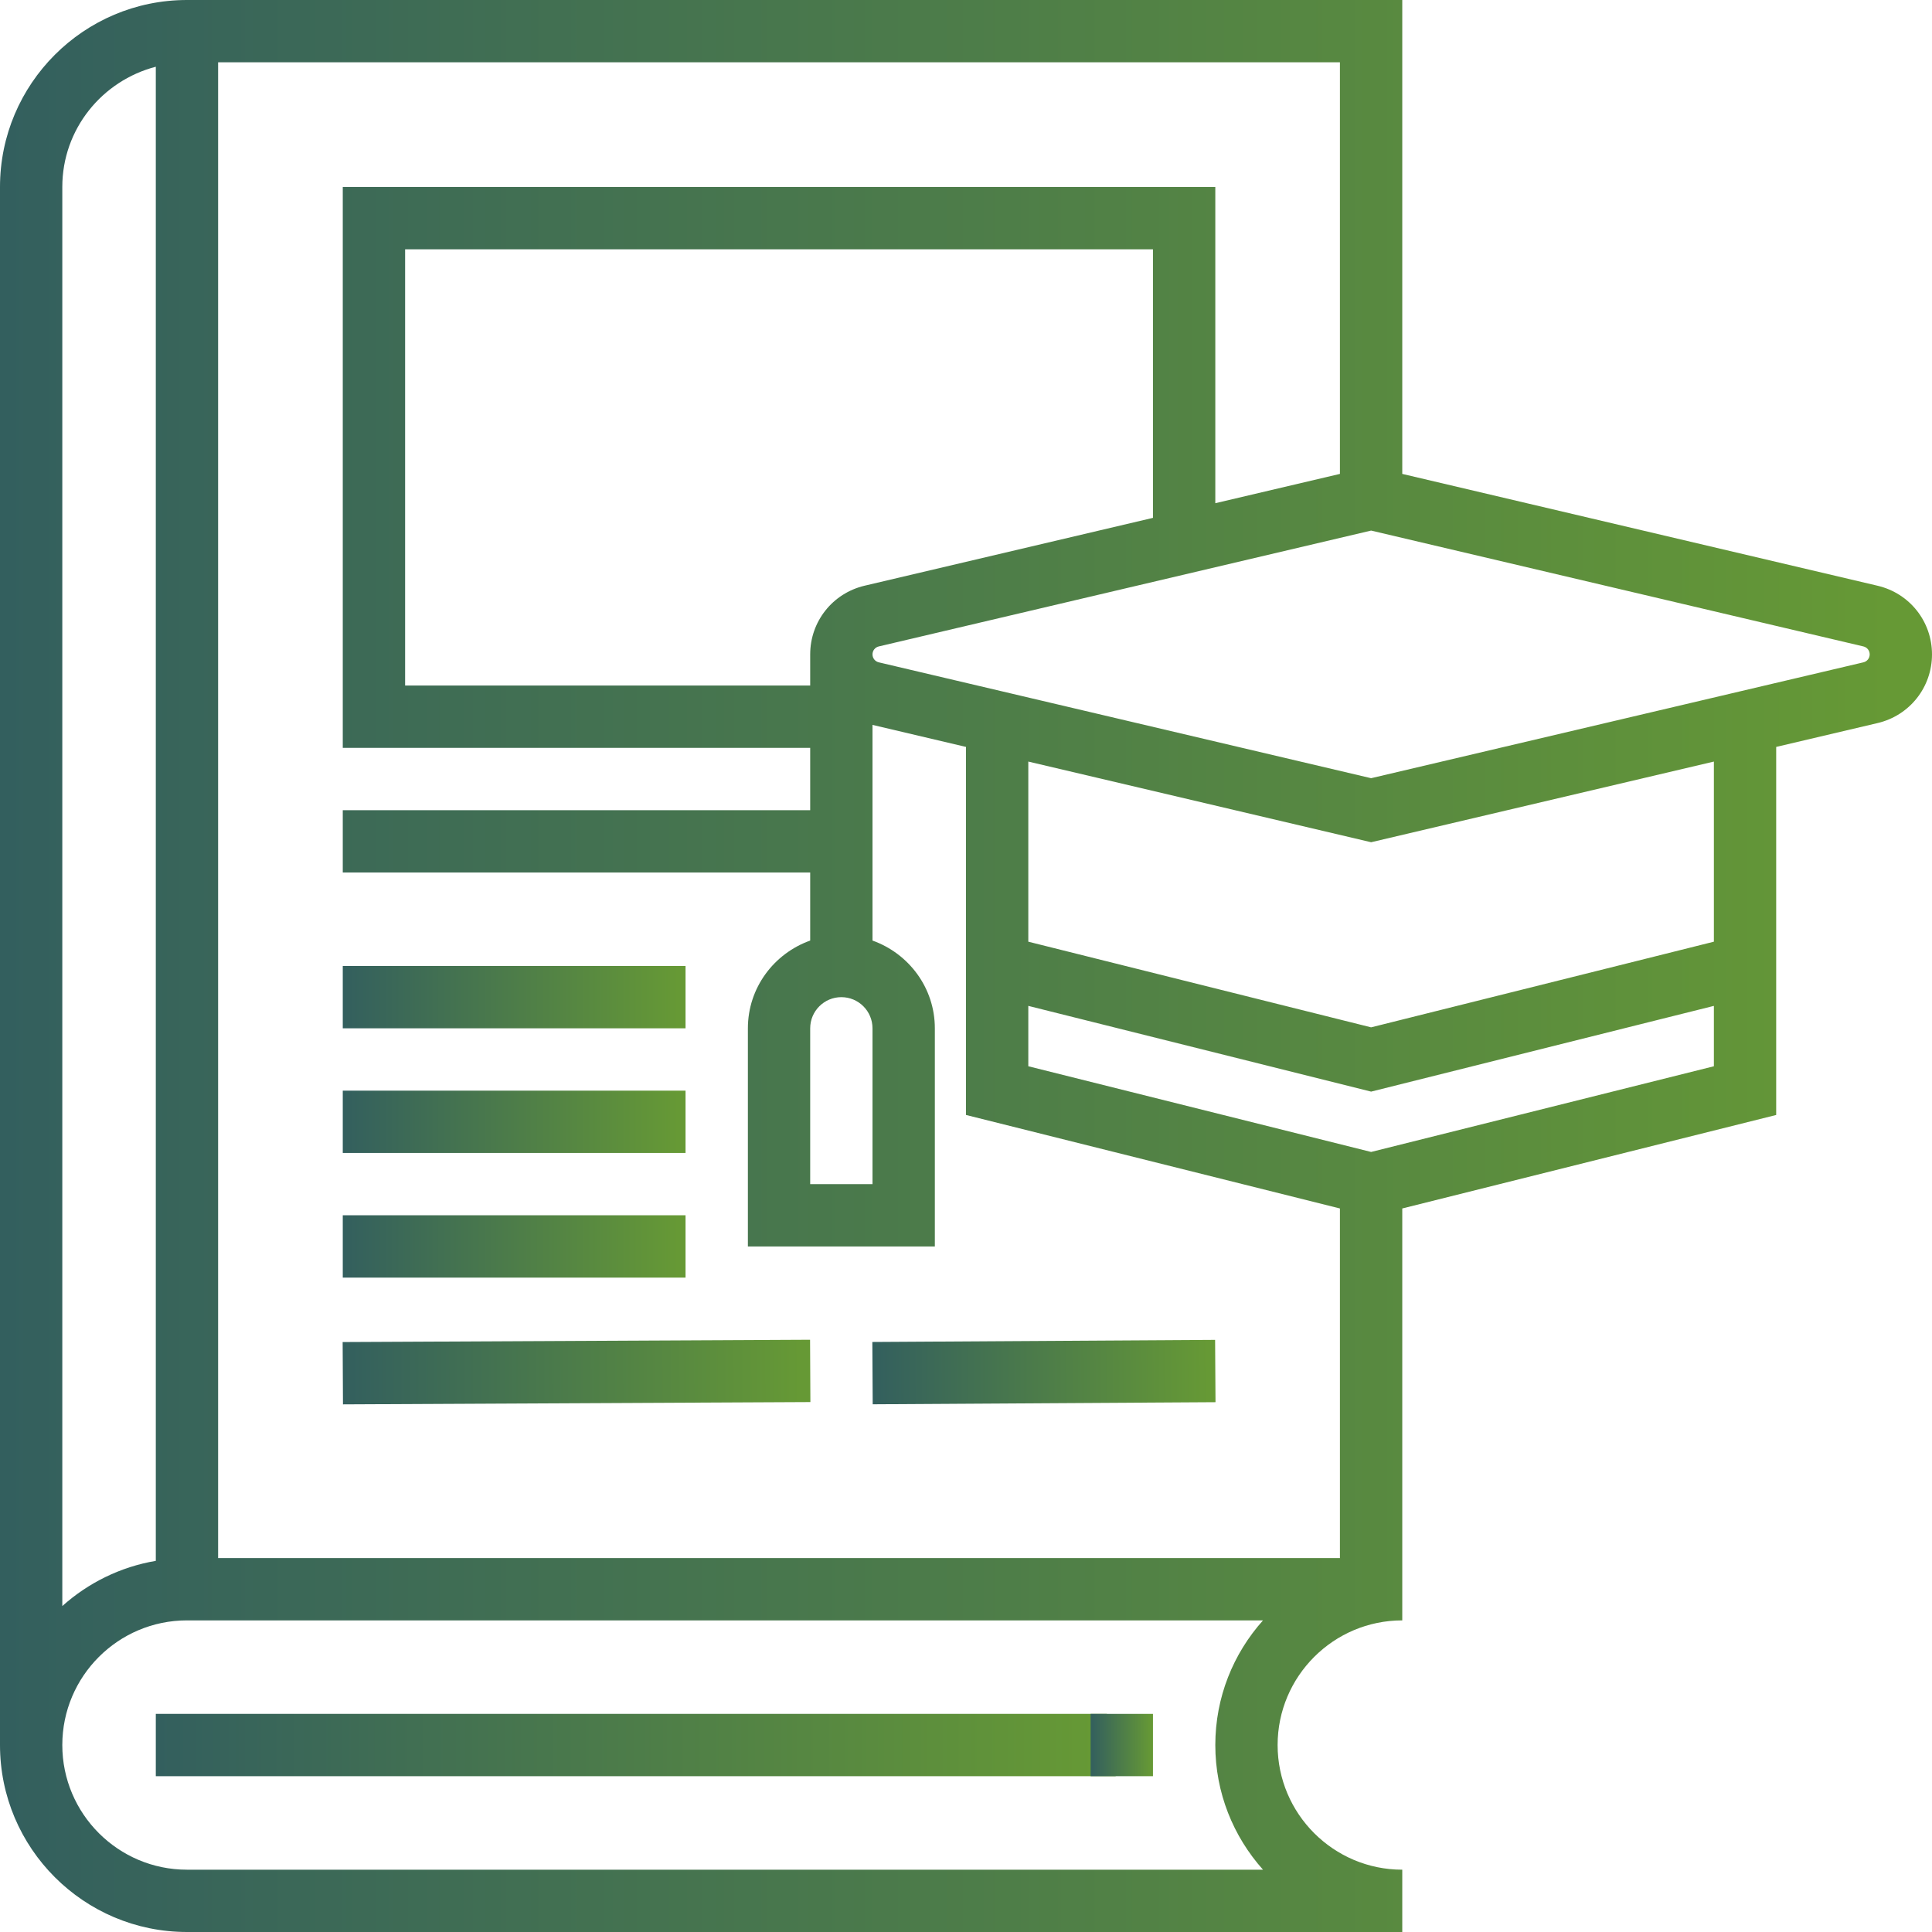 <svg width="48" height="48" viewBox="0 0 48 48" fill="none" xmlns="http://www.w3.org/2000/svg">
<path d="M46.65 14.553L34.839 11.774V0H4.645C2.083 0 0 2.083 0 4.645V43.355C0 45.917 2.083 48 4.645 48H34.839V46.452C33.131 46.452 31.742 45.063 31.742 43.355C31.742 41.647 33.131 40.258 34.839 40.258V39.484V38.71V30.024L44.129 27.701V18.557L46.65 17.964C47.445 17.776 48 17.075 48 16.258C48 15.441 47.445 14.741 46.65 14.553ZM1.548 4.645C1.548 3.206 2.539 2.004 3.871 1.658V38.779C2.987 38.929 2.189 39.328 1.548 39.902V4.645ZM31.379 46.452H4.645C2.937 46.452 1.548 45.063 1.548 43.355C1.548 41.647 2.937 40.258 4.645 40.258H31.379C30.643 41.08 30.194 42.166 30.194 43.355C30.194 44.543 30.643 45.629 31.379 46.452ZM33.29 38.71H5.419V1.548H33.29V11.774L30.194 12.502V4.645H8.516V18.581H20.129V20.129H8.516V21.677H20.129V23.368C19.23 23.689 18.581 24.54 18.581 25.548V30.968H23.226V25.548C23.226 24.54 22.576 23.689 21.677 23.368V18.01L24 18.557V27.701L33.29 30.024V38.71ZM21.479 14.552C20.684 14.741 20.129 15.441 20.129 16.258V17.032H10.065V6.194H28.645V12.866L21.479 14.552ZM21.677 25.548V29.419H20.129V25.548C20.129 25.121 20.476 24.774 20.903 24.774C21.331 24.774 21.677 25.121 21.677 25.548ZM42.581 23.396L40.866 23.825L41.24 25.326L42.581 24.991V26.491L34.065 28.62L25.548 26.491V24.991L34.065 27.121L41.24 25.326L40.866 23.825L34.065 25.524L25.548 23.396V18.921L34.065 20.925L42.581 18.921V23.396ZM46.294 16.456L34.065 19.334L21.835 16.456C21.742 16.435 21.677 16.353 21.677 16.258C21.677 16.163 21.742 16.081 21.835 16.06L34.065 13.182L46.294 16.06C46.387 16.081 46.452 16.163 46.452 16.258C46.452 16.353 46.387 16.435 46.294 16.456Z" fill="url(#paint0_linear)"/>
<path d="M17.032 24H8.516V25.548H17.032V24Z" fill="url(#paint1_linear)"/>
<path d="M17.032 27.097H8.516V28.645H17.032V27.097Z" fill="url(#paint2_linear)"/>
<path d="M17.032 30.193H8.516V31.742H17.032V30.193Z" fill="url(#paint3_linear)"/>
<path d="M20.126 33.286L8.513 33.343L8.521 34.891L20.134 34.834L20.126 33.286Z" fill="url(#paint4_linear)"/>
<path d="M30.189 33.289L21.673 33.341L21.682 34.889L30.199 34.837L30.189 33.289Z" fill="url(#paint5_linear)"/>
<path d="M27.5 42.581H3.871V44.129H27.719L27.5 42.581Z" fill="url(#paint6_linear)"/>
<path d="M28.645 42.581H27.097V44.129H28.645V42.581Z" fill="url(#paint7_linear)"/>
<defs>
<linearGradient id="paint0_linear" x1="48" y1="48" x2="-3.8743e-07" y2="48" gradientUnits="userSpaceOnUse">
<stop offset="0.02" stop-color="#669935"/>
<stop offset="1" stop-color="#335F5E"/>
</linearGradient>
<linearGradient id="paint1_linear" x1="17.032" y1="25.548" x2="8.516" y2="25.548" gradientUnits="userSpaceOnUse">
<stop offset="0.02" stop-color="#669935"/>
<stop offset="1" stop-color="#335F5E"/>
</linearGradient>
<linearGradient id="paint2_linear" x1="17.032" y1="28.645" x2="8.516" y2="28.645" gradientUnits="userSpaceOnUse">
<stop offset="0.02" stop-color="#669935"/>
<stop offset="1" stop-color="#335F5E"/>
</linearGradient>
<linearGradient id="paint3_linear" x1="17.032" y1="31.742" x2="8.516" y2="31.742" gradientUnits="userSpaceOnUse">
<stop offset="0.02" stop-color="#669935"/>
<stop offset="1" stop-color="#335F5E"/>
</linearGradient>
<linearGradient id="paint4_linear" x1="20.134" y1="34.834" x2="8.521" y2="34.891" gradientUnits="userSpaceOnUse">
<stop offset="0.02" stop-color="#669935"/>
<stop offset="1" stop-color="#335F5E"/>
</linearGradient>
<linearGradient id="paint5_linear" x1="30.199" y1="34.837" x2="21.682" y2="34.889" gradientUnits="userSpaceOnUse">
<stop offset="0.02" stop-color="#669935"/>
<stop offset="1" stop-color="#335F5E"/>
</linearGradient>
<linearGradient id="paint6_linear" x1="27.719" y1="44.129" x2="3.871" y2="44.129" gradientUnits="userSpaceOnUse">
<stop offset="0.02" stop-color="#669935"/>
<stop offset="1" stop-color="#335F5E"/>
</linearGradient>
<linearGradient id="paint7_linear" x1="28.645" y1="44.129" x2="27.097" y2="44.129" gradientUnits="userSpaceOnUse">
<stop offset="0.02" stop-color="#669935"/>
<stop offset="1" stop-color="#335F5E"/>
</linearGradient>
</defs>
</svg>
